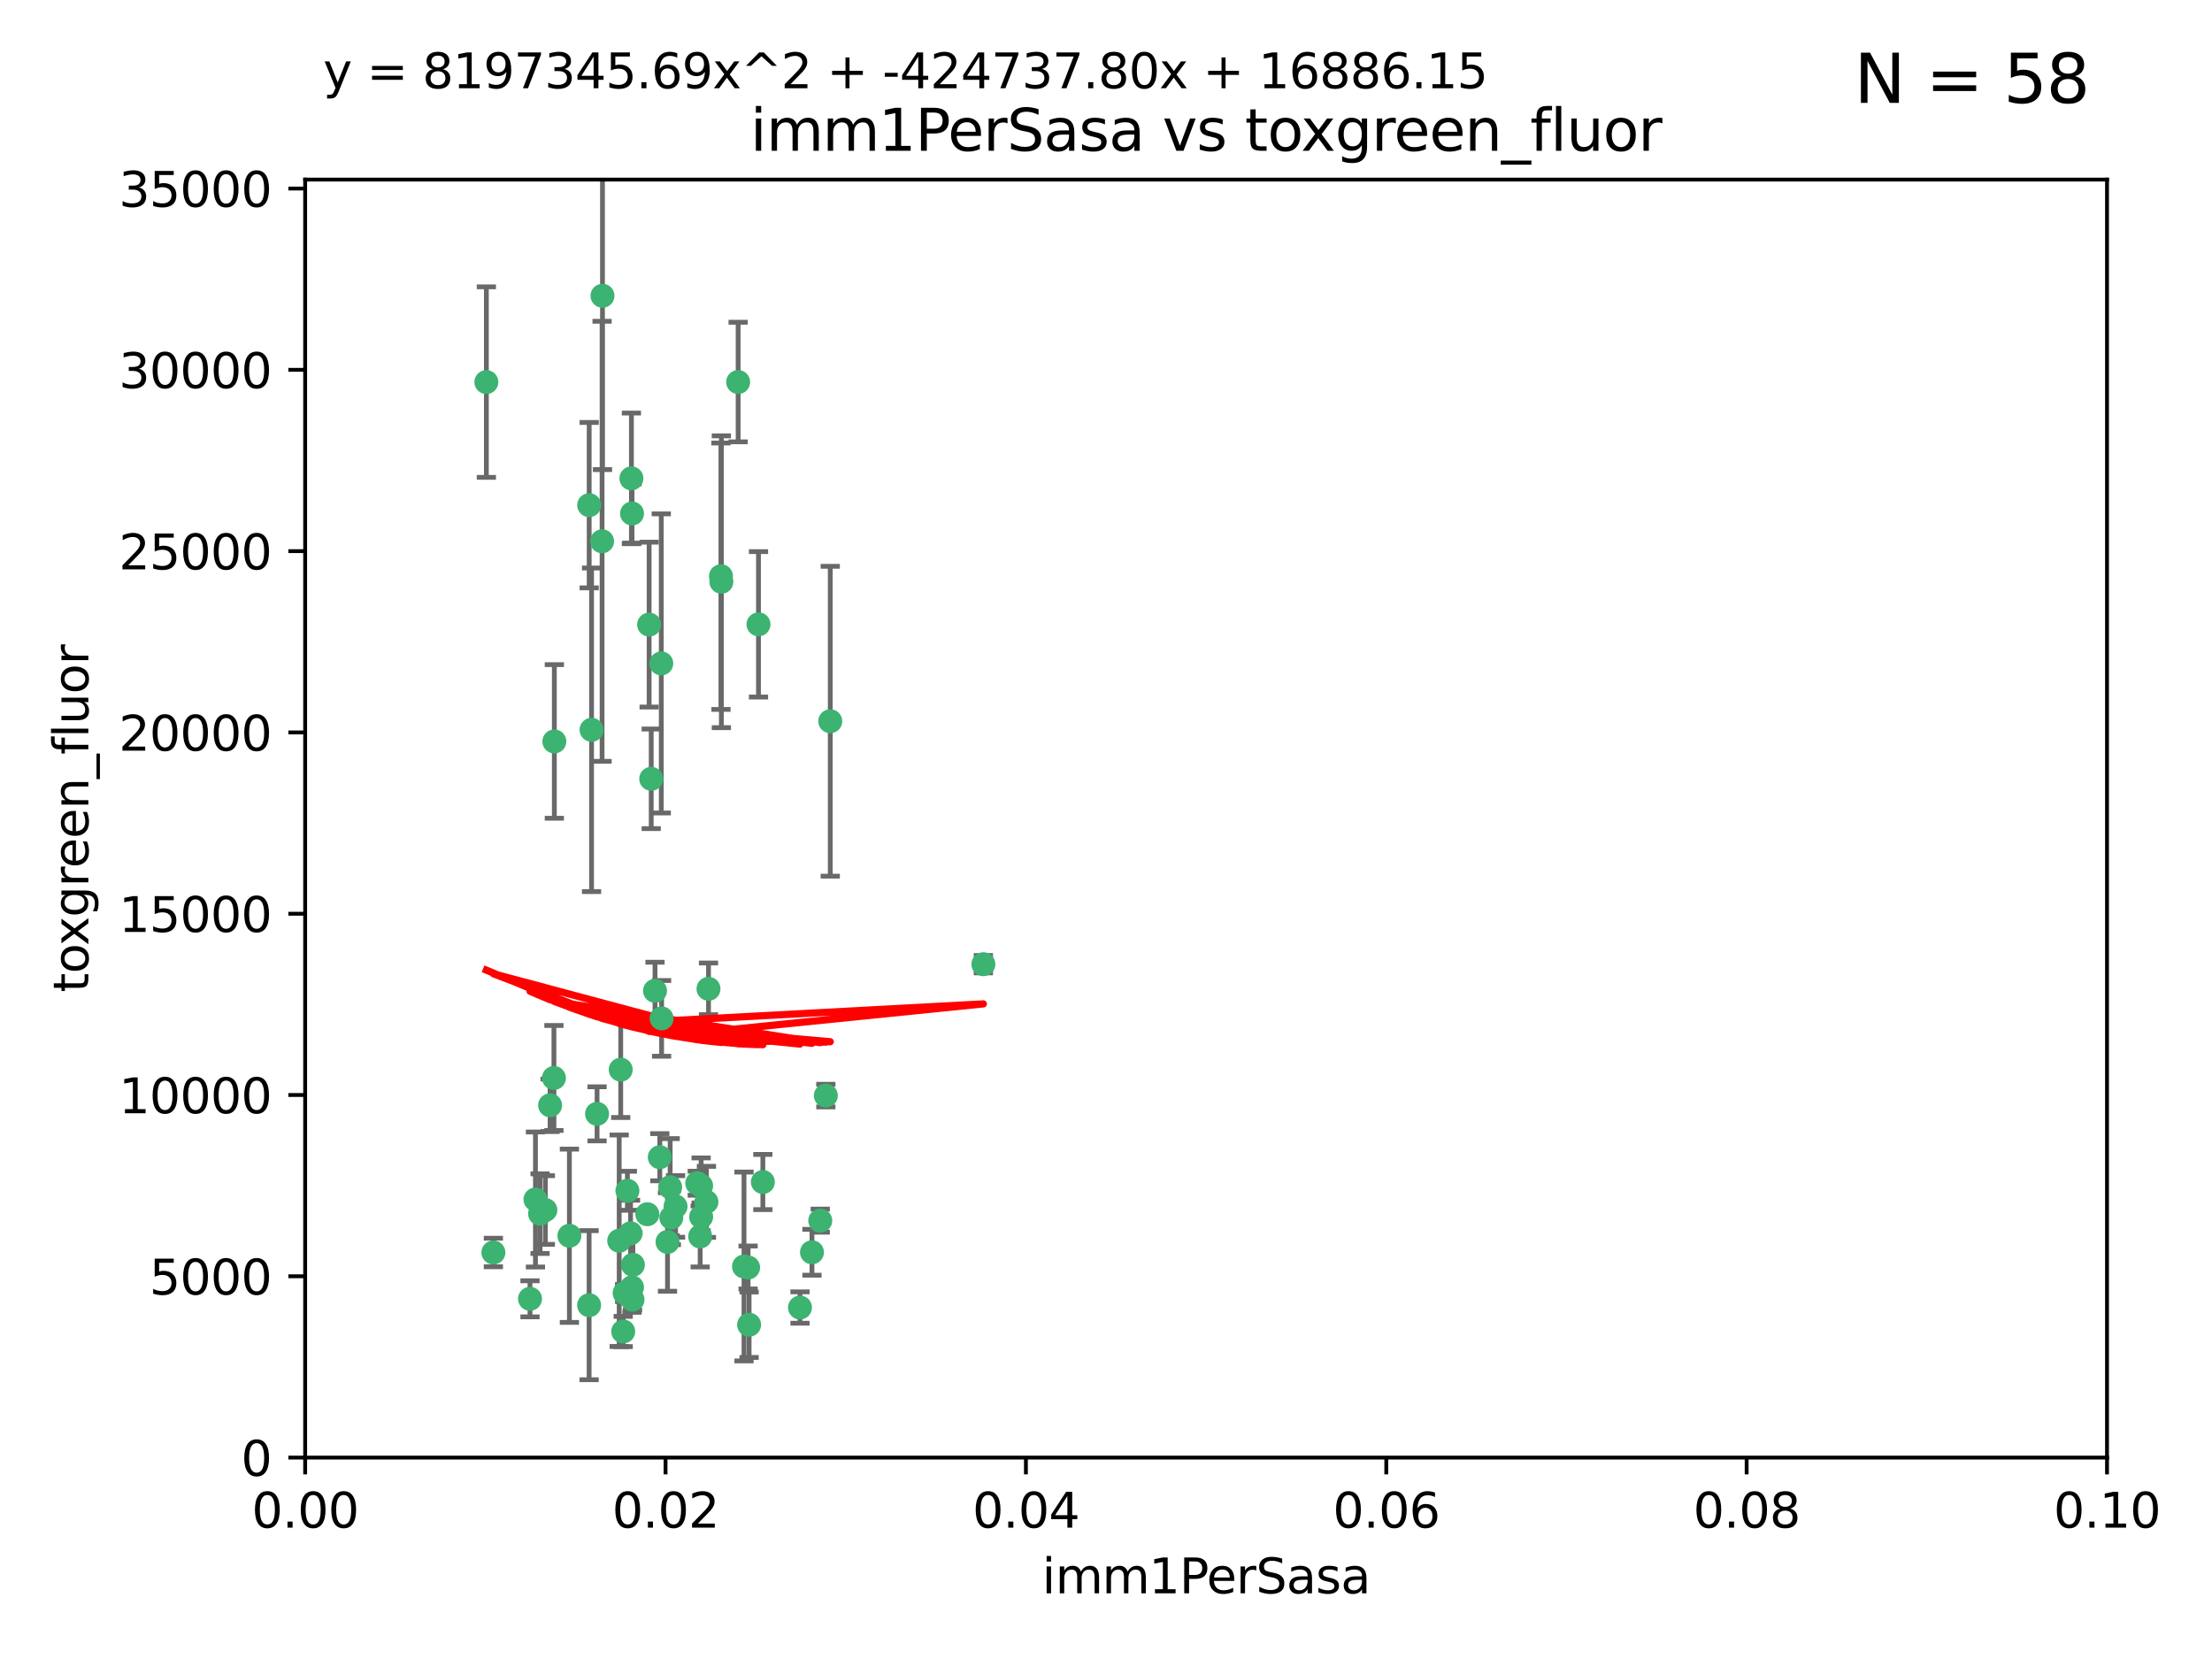 <?xml version="1.0" encoding="utf-8" standalone="no"?>
<!DOCTYPE svg PUBLIC "-//W3C//DTD SVG 1.1//EN"
  "http://www.w3.org/Graphics/SVG/1.1/DTD/svg11.dtd">
<svg xmlns:xlink="http://www.w3.org/1999/xlink" width="460.8pt" height="345.6pt" viewBox="0 0 460.8 345.6" xmlns="http://www.w3.org/2000/svg" version="1.1">
 <defs>
  <style type="text/css">*{stroke-linejoin: round; stroke-linecap: butt}</style>
 </defs>
 <g id="figure_1">
  <g id="patch_1">
   <path d="M 0 345.6 
L 460.8 345.6 
L 460.8 0 
L 0 0 
z
" style="fill: #ffffff"/>
  </g>
  <g id="axes_1">
   <g id="patch_2">
    <path d="M 63.571 303.64 
L 438.93 303.64 
L 438.93 37.411 
L 63.571 37.411 
z
" style="fill: #ffffff"/>
   </g>
   <g id="PathCollection_1">
    <defs>
     <path id="m417e863524" d="M 0 1.118 
C 0.297 1.118 0.581 1 0.791 0.791 
C 1 0.581 1.118 0.297 1.118 0 
C 1.118 -0.297 1 -0.581 0.791 -0.791 
C 0.581 -1 0.297 -1.118 0 -1.118 
C -0.297 -1.118 -0.581 -1 -0.791 -0.791 
C -1 -0.581 -1.118 -0.297 -1.118 0 
C -1.118 0.297 -1 0.581 -0.791 0.791 
C -0.581 1 -0.297 1.118 0 1.118 
z
" style="stroke: #3cb371"/>
    </defs>
    <g clip-path="url(#p2c4e461c92)">
     <use xlink:href="#m417e863524" x="101.319" y="79.593" style="fill: #3cb371; stroke: #3cb371"/>
     <use xlink:href="#m417e863524" x="125.509" y="61.614" style="fill: #3cb371; stroke: #3cb371"/>
     <use xlink:href="#m417e863524" x="169.147" y="260.87" style="fill: #3cb371; stroke: #3cb371"/>
     <use xlink:href="#m417e863524" x="125.424" y="112.761" style="fill: #3cb371; stroke: #3cb371"/>
     <use xlink:href="#m417e863524" x="135.226" y="130.114" style="fill: #3cb371; stroke: #3cb371"/>
     <use xlink:href="#m417e863524" x="137.755" y="138.203" style="fill: #3cb371; stroke: #3cb371"/>
     <use xlink:href="#m417e863524" x="131.665" y="106.972" style="fill: #3cb371; stroke: #3cb371"/>
     <use xlink:href="#m417e863524" x="131.536" y="99.654" style="fill: #3cb371; stroke: #3cb371"/>
     <use xlink:href="#m417e863524" x="102.779" y="260.914" style="fill: #3cb371; stroke: #3cb371"/>
     <use xlink:href="#m417e863524" x="158.007" y="130.059" style="fill: #3cb371; stroke: #3cb371"/>
     <use xlink:href="#m417e863524" x="153.769" y="79.585" style="fill: #3cb371; stroke: #3cb371"/>
     <use xlink:href="#m417e863524" x="136.451" y="206.41" style="fill: #3cb371; stroke: #3cb371"/>
     <use xlink:href="#m417e863524" x="150.191" y="120.034" style="fill: #3cb371; stroke: #3cb371"/>
     <use xlink:href="#m417e863524" x="146.058" y="247.024" style="fill: #3cb371; stroke: #3cb371"/>
     <use xlink:href="#m417e863524" x="147.594" y="205.988" style="fill: #3cb371; stroke: #3cb371"/>
     <use xlink:href="#m417e863524" x="150.274" y="121.191" style="fill: #3cb371; stroke: #3cb371"/>
     <use xlink:href="#m417e863524" x="130.121" y="269.359" style="fill: #3cb371; stroke: #3cb371"/>
     <use xlink:href="#m417e863524" x="112.506" y="252.825" style="fill: #3cb371; stroke: #3cb371"/>
     <use xlink:href="#m417e863524" x="134.851" y="252.947" style="fill: #3cb371; stroke: #3cb371"/>
     <use xlink:href="#m417e863524" x="137.448" y="241.067" style="fill: #3cb371; stroke: #3cb371"/>
     <use xlink:href="#m417e863524" x="155.845" y="264.042" style="fill: #3cb371; stroke: #3cb371"/>
     <use xlink:href="#m417e863524" x="114.597" y="230.255" style="fill: #3cb371; stroke: #3cb371"/>
     <use xlink:href="#m417e863524" x="110.41" y="270.567" style="fill: #3cb371; stroke: #3cb371"/>
     <use xlink:href="#m417e863524" x="113.608" y="252.069" style="fill: #3cb371; stroke: #3cb371"/>
     <use xlink:href="#m417e863524" x="111.545" y="249.877" style="fill: #3cb371; stroke: #3cb371"/>
     <use xlink:href="#m417e863524" x="131.656" y="268.169" style="fill: #3cb371; stroke: #3cb371"/>
     <use xlink:href="#m417e863524" x="131.847" y="263.481" style="fill: #3cb371; stroke: #3cb371"/>
     <use xlink:href="#m417e863524" x="129.825" y="277.375" style="fill: #3cb371; stroke: #3cb371"/>
     <use xlink:href="#m417e863524" x="140.729" y="251.323" style="fill: #3cb371; stroke: #3cb371"/>
     <use xlink:href="#m417e863524" x="131.762" y="270.746" style="fill: #3cb371; stroke: #3cb371"/>
     <use xlink:href="#m417e863524" x="166.652" y="272.382" style="fill: #3cb371; stroke: #3cb371"/>
     <use xlink:href="#m417e863524" x="129.308" y="222.83" style="fill: #3cb371; stroke: #3cb371"/>
     <use xlink:href="#m417e863524" x="154.991" y="263.833" style="fill: #3cb371; stroke: #3cb371"/>
     <use xlink:href="#m417e863524" x="147.163" y="250.369" style="fill: #3cb371; stroke: #3cb371"/>
     <use xlink:href="#m417e863524" x="172.958" y="150.246" style="fill: #3cb371; stroke: #3cb371"/>
     <use xlink:href="#m417e863524" x="128.99" y="258.47" style="fill: #3cb371; stroke: #3cb371"/>
     <use xlink:href="#m417e863524" x="204.855" y="200.861" style="fill: #3cb371; stroke: #3cb371"/>
     <use xlink:href="#m417e863524" x="139.848" y="253.655" style="fill: #3cb371; stroke: #3cb371"/>
     <use xlink:href="#m417e863524" x="146.06" y="253.482" style="fill: #3cb371; stroke: #3cb371"/>
     <use xlink:href="#m417e863524" x="123.231" y="152.035" style="fill: #3cb371; stroke: #3cb371"/>
     <use xlink:href="#m417e863524" x="156.053" y="275.967" style="fill: #3cb371; stroke: #3cb371"/>
     <use xlink:href="#m417e863524" x="137.823" y="212.147" style="fill: #3cb371; stroke: #3cb371"/>
     <use xlink:href="#m417e863524" x="145.859" y="257.576" style="fill: #3cb371; stroke: #3cb371"/>
     <use xlink:href="#m417e863524" x="130.7" y="248.058" style="fill: #3cb371; stroke: #3cb371"/>
     <use xlink:href="#m417e863524" x="122.722" y="271.896" style="fill: #3cb371; stroke: #3cb371"/>
     <use xlink:href="#m417e863524" x="131.356" y="256.929" style="fill: #3cb371; stroke: #3cb371"/>
     <use xlink:href="#m417e863524" x="115.394" y="224.561" style="fill: #3cb371; stroke: #3cb371"/>
     <use xlink:href="#m417e863524" x="170.874" y="254.285" style="fill: #3cb371; stroke: #3cb371"/>
     <use xlink:href="#m417e863524" x="118.616" y="257.429" style="fill: #3cb371; stroke: #3cb371"/>
     <use xlink:href="#m417e863524" x="124.379" y="232.035" style="fill: #3cb371; stroke: #3cb371"/>
     <use xlink:href="#m417e863524" x="115.48" y="154.457" style="fill: #3cb371; stroke: #3cb371"/>
     <use xlink:href="#m417e863524" x="122.738" y="105.234" style="fill: #3cb371; stroke: #3cb371"/>
     <use xlink:href="#m417e863524" x="139.056" y="258.72" style="fill: #3cb371; stroke: #3cb371"/>
     <use xlink:href="#m417e863524" x="158.917" y="246.235" style="fill: #3cb371; stroke: #3cb371"/>
     <use xlink:href="#m417e863524" x="139.605" y="247.319" style="fill: #3cb371; stroke: #3cb371"/>
     <use xlink:href="#m417e863524" x="145.249" y="246.485" style="fill: #3cb371; stroke: #3cb371"/>
     <use xlink:href="#m417e863524" x="172.037" y="228.234" style="fill: #3cb371; stroke: #3cb371"/>
     <use xlink:href="#m417e863524" x="135.66" y="162.243" style="fill: #3cb371; stroke: #3cb371"/>
    </g>
   </g>
   <g id="matplotlib.axis_1">
    <g id="xtick_1">
     <g id="line2d_1">
      <defs>
       <path id="m7534f3c644" d="M 0 0 
L 0 3.5 
" style="stroke: #000000; stroke-width: 0.8"/>
      </defs>
      <g>
       <use xlink:href="#m7534f3c644" x="63.571" y="303.64" style="stroke: #000000; stroke-width: 0.8"/>
      </g>
     </g>
     <g id="text_1">
      <!-- 0.00 -->
      <g transform="translate(52.438 318.238)scale(0.1 -0.1)">
       <defs>
        <path id="DejaVuSans-30" d="M 2034 4250 
Q 1547 4250 1301 3770 
Q 1056 3291 1056 2328 
Q 1056 1369 1301 889 
Q 1547 409 2034 409 
Q 2525 409 2770 889 
Q 3016 1369 3016 2328 
Q 3016 3291 2770 3770 
Q 2525 4250 2034 4250 
z
M 2034 4750 
Q 2819 4750 3233 4129 
Q 3647 3509 3647 2328 
Q 3647 1150 3233 529 
Q 2819 -91 2034 -91 
Q 1250 -91 836 529 
Q 422 1150 422 2328 
Q 422 3509 836 4129 
Q 1250 4750 2034 4750 
z
" transform="scale(0.016)"/>
        <path id="DejaVuSans-2e" d="M 684 794 
L 1344 794 
L 1344 0 
L 684 0 
L 684 794 
z
" transform="scale(0.016)"/>
       </defs>
       <use xlink:href="#DejaVuSans-30"/>
       <use xlink:href="#DejaVuSans-2e" x="63.623"/>
       <use xlink:href="#DejaVuSans-30" x="95.41"/>
       <use xlink:href="#DejaVuSans-30" x="159.033"/>
      </g>
     </g>
    </g>
    <g id="xtick_2">
     <g id="line2d_2">
      <g>
       <use xlink:href="#m7534f3c644" x="138.643" y="303.64" style="stroke: #000000; stroke-width: 0.8"/>
      </g>
     </g>
     <g id="text_2">
      <!-- 0.02 -->
      <g transform="translate(127.51 318.238)scale(0.1 -0.1)">
       <defs>
        <path id="DejaVuSans-32" d="M 1228 531 
L 3431 531 
L 3431 0 
L 469 0 
L 469 531 
Q 828 903 1448 1529 
Q 2069 2156 2228 2338 
Q 2531 2678 2651 2914 
Q 2772 3150 2772 3378 
Q 2772 3750 2511 3984 
Q 2250 4219 1831 4219 
Q 1534 4219 1204 4116 
Q 875 4013 500 3803 
L 500 4441 
Q 881 4594 1212 4672 
Q 1544 4750 1819 4750 
Q 2544 4750 2975 4387 
Q 3406 4025 3406 3419 
Q 3406 3131 3298 2873 
Q 3191 2616 2906 2266 
Q 2828 2175 2409 1742 
Q 1991 1309 1228 531 
z
" transform="scale(0.016)"/>
       </defs>
       <use xlink:href="#DejaVuSans-30"/>
       <use xlink:href="#DejaVuSans-2e" x="63.623"/>
       <use xlink:href="#DejaVuSans-30" x="95.41"/>
       <use xlink:href="#DejaVuSans-32" x="159.033"/>
      </g>
     </g>
    </g>
    <g id="xtick_3">
     <g id="line2d_3">
      <g>
       <use xlink:href="#m7534f3c644" x="213.715" y="303.64" style="stroke: #000000; stroke-width: 0.8"/>
      </g>
     </g>
     <g id="text_3">
      <!-- 0.04 -->
      <g transform="translate(202.582 318.238)scale(0.1 -0.1)">
       <defs>
        <path id="DejaVuSans-34" d="M 2419 4116 
L 825 1625 
L 2419 1625 
L 2419 4116 
z
M 2253 4666 
L 3047 4666 
L 3047 1625 
L 3713 1625 
L 3713 1100 
L 3047 1100 
L 3047 0 
L 2419 0 
L 2419 1100 
L 313 1100 
L 313 1709 
L 2253 4666 
z
" transform="scale(0.016)"/>
       </defs>
       <use xlink:href="#DejaVuSans-30"/>
       <use xlink:href="#DejaVuSans-2e" x="63.623"/>
       <use xlink:href="#DejaVuSans-30" x="95.41"/>
       <use xlink:href="#DejaVuSans-34" x="159.033"/>
      </g>
     </g>
    </g>
    <g id="xtick_4">
     <g id="line2d_4">
      <g>
       <use xlink:href="#m7534f3c644" x="288.786" y="303.64" style="stroke: #000000; stroke-width: 0.8"/>
      </g>
     </g>
     <g id="text_4">
      <!-- 0.06 -->
      <g transform="translate(277.654 318.238)scale(0.1 -0.1)">
       <defs>
        <path id="DejaVuSans-36" d="M 2113 2584 
Q 1688 2584 1439 2293 
Q 1191 2003 1191 1497 
Q 1191 994 1439 701 
Q 1688 409 2113 409 
Q 2538 409 2786 701 
Q 3034 994 3034 1497 
Q 3034 2003 2786 2293 
Q 2538 2584 2113 2584 
z
M 3366 4563 
L 3366 3988 
Q 3128 4100 2886 4159 
Q 2644 4219 2406 4219 
Q 1781 4219 1451 3797 
Q 1122 3375 1075 2522 
Q 1259 2794 1537 2939 
Q 1816 3084 2150 3084 
Q 2853 3084 3261 2657 
Q 3669 2231 3669 1497 
Q 3669 778 3244 343 
Q 2819 -91 2113 -91 
Q 1303 -91 875 529 
Q 447 1150 447 2328 
Q 447 3434 972 4092 
Q 1497 4750 2381 4750 
Q 2619 4750 2861 4703 
Q 3103 4656 3366 4563 
z
" transform="scale(0.016)"/>
       </defs>
       <use xlink:href="#DejaVuSans-30"/>
       <use xlink:href="#DejaVuSans-2e" x="63.623"/>
       <use xlink:href="#DejaVuSans-30" x="95.41"/>
       <use xlink:href="#DejaVuSans-36" x="159.033"/>
      </g>
     </g>
    </g>
    <g id="xtick_5">
     <g id="line2d_5">
      <g>
       <use xlink:href="#m7534f3c644" x="363.858" y="303.64" style="stroke: #000000; stroke-width: 0.8"/>
      </g>
     </g>
     <g id="text_5">
      <!-- 0.08 -->
      <g transform="translate(352.725 318.238)scale(0.1 -0.1)">
       <defs>
        <path id="DejaVuSans-38" d="M 2034 2216 
Q 1584 2216 1326 1975 
Q 1069 1734 1069 1313 
Q 1069 891 1326 650 
Q 1584 409 2034 409 
Q 2484 409 2743 651 
Q 3003 894 3003 1313 
Q 3003 1734 2745 1975 
Q 2488 2216 2034 2216 
z
M 1403 2484 
Q 997 2584 770 2862 
Q 544 3141 544 3541 
Q 544 4100 942 4425 
Q 1341 4750 2034 4750 
Q 2731 4750 3128 4425 
Q 3525 4100 3525 3541 
Q 3525 3141 3298 2862 
Q 3072 2584 2669 2484 
Q 3125 2378 3379 2068 
Q 3634 1759 3634 1313 
Q 3634 634 3220 271 
Q 2806 -91 2034 -91 
Q 1263 -91 848 271 
Q 434 634 434 1313 
Q 434 1759 690 2068 
Q 947 2378 1403 2484 
z
M 1172 3481 
Q 1172 3119 1398 2916 
Q 1625 2713 2034 2713 
Q 2441 2713 2670 2916 
Q 2900 3119 2900 3481 
Q 2900 3844 2670 4047 
Q 2441 4250 2034 4250 
Q 1625 4250 1398 4047 
Q 1172 3844 1172 3481 
z
" transform="scale(0.016)"/>
       </defs>
       <use xlink:href="#DejaVuSans-30"/>
       <use xlink:href="#DejaVuSans-2e" x="63.623"/>
       <use xlink:href="#DejaVuSans-30" x="95.41"/>
       <use xlink:href="#DejaVuSans-38" x="159.033"/>
      </g>
     </g>
    </g>
    <g id="xtick_6">
     <g id="line2d_6">
      <g>
       <use xlink:href="#m7534f3c644" x="438.93" y="303.64" style="stroke: #000000; stroke-width: 0.8"/>
      </g>
     </g>
     <g id="text_6">
      <!-- 0.10 -->
      <g transform="translate(427.797 318.238)scale(0.1 -0.1)">
       <defs>
        <path id="DejaVuSans-31" d="M 794 531 
L 1825 531 
L 1825 4091 
L 703 3866 
L 703 4441 
L 1819 4666 
L 2450 4666 
L 2450 531 
L 3481 531 
L 3481 0 
L 794 0 
L 794 531 
z
" transform="scale(0.016)"/>
       </defs>
       <use xlink:href="#DejaVuSans-30"/>
       <use xlink:href="#DejaVuSans-2e" x="63.623"/>
       <use xlink:href="#DejaVuSans-31" x="95.41"/>
       <use xlink:href="#DejaVuSans-30" x="159.033"/>
      </g>
     </g>
    </g>
    <g id="text_7">
     <!-- imm1PerSasa -->
     <g transform="translate(217.067 331.917)scale(0.1 -0.1)">
      <defs>
       <path id="DejaVuSans-69" d="M 603 3500 
L 1178 3500 
L 1178 0 
L 603 0 
L 603 3500 
z
M 603 4863 
L 1178 4863 
L 1178 4134 
L 603 4134 
L 603 4863 
z
" transform="scale(0.016)"/>
       <path id="DejaVuSans-6d" d="M 3328 2828 
Q 3544 3216 3844 3400 
Q 4144 3584 4550 3584 
Q 5097 3584 5394 3201 
Q 5691 2819 5691 2113 
L 5691 0 
L 5113 0 
L 5113 2094 
Q 5113 2597 4934 2840 
Q 4756 3084 4391 3084 
Q 3944 3084 3684 2787 
Q 3425 2491 3425 1978 
L 3425 0 
L 2847 0 
L 2847 2094 
Q 2847 2600 2669 2842 
Q 2491 3084 2119 3084 
Q 1678 3084 1418 2786 
Q 1159 2488 1159 1978 
L 1159 0 
L 581 0 
L 581 3500 
L 1159 3500 
L 1159 2956 
Q 1356 3278 1631 3431 
Q 1906 3584 2284 3584 
Q 2666 3584 2933 3390 
Q 3200 3197 3328 2828 
z
" transform="scale(0.016)"/>
       <path id="DejaVuSans-50" d="M 1259 4147 
L 1259 2394 
L 2053 2394 
Q 2494 2394 2734 2622 
Q 2975 2850 2975 3272 
Q 2975 3691 2734 3919 
Q 2494 4147 2053 4147 
L 1259 4147 
z
M 628 4666 
L 2053 4666 
Q 2838 4666 3239 4311 
Q 3641 3956 3641 3272 
Q 3641 2581 3239 2228 
Q 2838 1875 2053 1875 
L 1259 1875 
L 1259 0 
L 628 0 
L 628 4666 
z
" transform="scale(0.016)"/>
       <path id="DejaVuSans-65" d="M 3597 1894 
L 3597 1613 
L 953 1613 
Q 991 1019 1311 708 
Q 1631 397 2203 397 
Q 2534 397 2845 478 
Q 3156 559 3463 722 
L 3463 178 
Q 3153 47 2828 -22 
Q 2503 -91 2169 -91 
Q 1331 -91 842 396 
Q 353 884 353 1716 
Q 353 2575 817 3079 
Q 1281 3584 2069 3584 
Q 2775 3584 3186 3129 
Q 3597 2675 3597 1894 
z
M 3022 2063 
Q 3016 2534 2758 2815 
Q 2500 3097 2075 3097 
Q 1594 3097 1305 2825 
Q 1016 2553 972 2059 
L 3022 2063 
z
" transform="scale(0.016)"/>
       <path id="DejaVuSans-72" d="M 2631 2963 
Q 2534 3019 2420 3045 
Q 2306 3072 2169 3072 
Q 1681 3072 1420 2755 
Q 1159 2438 1159 1844 
L 1159 0 
L 581 0 
L 581 3500 
L 1159 3500 
L 1159 2956 
Q 1341 3275 1631 3429 
Q 1922 3584 2338 3584 
Q 2397 3584 2469 3576 
Q 2541 3569 2628 3553 
L 2631 2963 
z
" transform="scale(0.016)"/>
       <path id="DejaVuSans-53" d="M 3425 4513 
L 3425 3897 
Q 3066 4069 2747 4153 
Q 2428 4238 2131 4238 
Q 1616 4238 1336 4038 
Q 1056 3838 1056 3469 
Q 1056 3159 1242 3001 
Q 1428 2844 1947 2747 
L 2328 2669 
Q 3034 2534 3370 2195 
Q 3706 1856 3706 1288 
Q 3706 609 3251 259 
Q 2797 -91 1919 -91 
Q 1588 -91 1214 -16 
Q 841 59 441 206 
L 441 856 
Q 825 641 1194 531 
Q 1563 422 1919 422 
Q 2459 422 2753 634 
Q 3047 847 3047 1241 
Q 3047 1584 2836 1778 
Q 2625 1972 2144 2069 
L 1759 2144 
Q 1053 2284 737 2584 
Q 422 2884 422 3419 
Q 422 4038 858 4394 
Q 1294 4750 2059 4750 
Q 2388 4750 2728 4690 
Q 3069 4631 3425 4513 
z
" transform="scale(0.016)"/>
       <path id="DejaVuSans-61" d="M 2194 1759 
Q 1497 1759 1228 1600 
Q 959 1441 959 1056 
Q 959 750 1161 570 
Q 1363 391 1709 391 
Q 2188 391 2477 730 
Q 2766 1069 2766 1631 
L 2766 1759 
L 2194 1759 
z
M 3341 1997 
L 3341 0 
L 2766 0 
L 2766 531 
Q 2569 213 2275 61 
Q 1981 -91 1556 -91 
Q 1019 -91 701 211 
Q 384 513 384 1019 
Q 384 1609 779 1909 
Q 1175 2209 1959 2209 
L 2766 2209 
L 2766 2266 
Q 2766 2663 2505 2880 
Q 2244 3097 1772 3097 
Q 1472 3097 1187 3025 
Q 903 2953 641 2809 
L 641 3341 
Q 956 3463 1253 3523 
Q 1550 3584 1831 3584 
Q 2591 3584 2966 3190 
Q 3341 2797 3341 1997 
z
" transform="scale(0.016)"/>
       <path id="DejaVuSans-73" d="M 2834 3397 
L 2834 2853 
Q 2591 2978 2328 3040 
Q 2066 3103 1784 3103 
Q 1356 3103 1142 2972 
Q 928 2841 928 2578 
Q 928 2378 1081 2264 
Q 1234 2150 1697 2047 
L 1894 2003 
Q 2506 1872 2764 1633 
Q 3022 1394 3022 966 
Q 3022 478 2636 193 
Q 2250 -91 1575 -91 
Q 1294 -91 989 -36 
Q 684 19 347 128 
L 347 722 
Q 666 556 975 473 
Q 1284 391 1588 391 
Q 1994 391 2212 530 
Q 2431 669 2431 922 
Q 2431 1156 2273 1281 
Q 2116 1406 1581 1522 
L 1381 1569 
Q 847 1681 609 1914 
Q 372 2147 372 2553 
Q 372 3047 722 3315 
Q 1072 3584 1716 3584 
Q 2034 3584 2315 3537 
Q 2597 3491 2834 3397 
z
" transform="scale(0.016)"/>
      </defs>
      <use xlink:href="#DejaVuSans-69"/>
      <use xlink:href="#DejaVuSans-6d" x="27.783"/>
      <use xlink:href="#DejaVuSans-6d" x="125.195"/>
      <use xlink:href="#DejaVuSans-31" x="222.607"/>
      <use xlink:href="#DejaVuSans-50" x="286.23"/>
      <use xlink:href="#DejaVuSans-65" x="342.908"/>
      <use xlink:href="#DejaVuSans-72" x="404.432"/>
      <use xlink:href="#DejaVuSans-53" x="445.545"/>
      <use xlink:href="#DejaVuSans-61" x="509.021"/>
      <use xlink:href="#DejaVuSans-73" x="570.301"/>
      <use xlink:href="#DejaVuSans-61" x="622.4"/>
     </g>
    </g>
   </g>
   <g id="matplotlib.axis_2">
    <g id="ytick_1">
     <g id="line2d_7">
      <defs>
       <path id="m7661eed651" d="M 0 0 
L -3.5 0 
" style="stroke: #000000; stroke-width: 0.8"/>
      </defs>
      <g>
       <use xlink:href="#m7661eed651" x="63.571" y="303.64" style="stroke: #000000; stroke-width: 0.8"/>
      </g>
     </g>
     <g id="text_8">
      <!-- 0 -->
      <g transform="translate(50.209 307.439)scale(0.1 -0.1)">
       <use xlink:href="#DejaVuSans-30"/>
      </g>
     </g>
    </g>
    <g id="ytick_2">
     <g id="line2d_8">
      <g>
       <use xlink:href="#m7661eed651" x="63.571" y="265.874" style="stroke: #000000; stroke-width: 0.8"/>
      </g>
     </g>
     <g id="text_9">
      <!-- 5000 -->
      <g transform="translate(31.121 269.673)scale(0.1 -0.1)">
       <defs>
        <path id="DejaVuSans-35" d="M 691 4666 
L 3169 4666 
L 3169 4134 
L 1269 4134 
L 1269 2991 
Q 1406 3038 1543 3061 
Q 1681 3084 1819 3084 
Q 2600 3084 3056 2656 
Q 3513 2228 3513 1497 
Q 3513 744 3044 326 
Q 2575 -91 1722 -91 
Q 1428 -91 1123 -41 
Q 819 9 494 109 
L 494 744 
Q 775 591 1075 516 
Q 1375 441 1709 441 
Q 2250 441 2565 725 
Q 2881 1009 2881 1497 
Q 2881 1984 2565 2268 
Q 2250 2553 1709 2553 
Q 1456 2553 1204 2497 
Q 953 2441 691 2322 
L 691 4666 
z
" transform="scale(0.016)"/>
       </defs>
       <use xlink:href="#DejaVuSans-35"/>
       <use xlink:href="#DejaVuSans-30" x="63.623"/>
       <use xlink:href="#DejaVuSans-30" x="127.246"/>
       <use xlink:href="#DejaVuSans-30" x="190.869"/>
      </g>
     </g>
    </g>
    <g id="ytick_3">
     <g id="line2d_9">
      <g>
       <use xlink:href="#m7661eed651" x="63.571" y="228.108" style="stroke: #000000; stroke-width: 0.8"/>
      </g>
     </g>
     <g id="text_10">
      <!-- 10000 -->
      <g transform="translate(24.759 231.907)scale(0.1 -0.1)">
       <use xlink:href="#DejaVuSans-31"/>
       <use xlink:href="#DejaVuSans-30" x="63.623"/>
       <use xlink:href="#DejaVuSans-30" x="127.246"/>
       <use xlink:href="#DejaVuSans-30" x="190.869"/>
       <use xlink:href="#DejaVuSans-30" x="254.492"/>
      </g>
     </g>
    </g>
    <g id="ytick_4">
     <g id="line2d_10">
      <g>
       <use xlink:href="#m7661eed651" x="63.571" y="190.342" style="stroke: #000000; stroke-width: 0.8"/>
      </g>
     </g>
     <g id="text_11">
      <!-- 15000 -->
      <g transform="translate(24.759 194.141)scale(0.1 -0.1)">
       <use xlink:href="#DejaVuSans-31"/>
       <use xlink:href="#DejaVuSans-35" x="63.623"/>
       <use xlink:href="#DejaVuSans-30" x="127.246"/>
       <use xlink:href="#DejaVuSans-30" x="190.869"/>
       <use xlink:href="#DejaVuSans-30" x="254.492"/>
      </g>
     </g>
    </g>
    <g id="ytick_5">
     <g id="line2d_11">
      <g>
       <use xlink:href="#m7661eed651" x="63.571" y="152.576" style="stroke: #000000; stroke-width: 0.8"/>
      </g>
     </g>
     <g id="text_12">
      <!-- 20000 -->
      <g transform="translate(24.759 156.375)scale(0.1 -0.1)">
       <use xlink:href="#DejaVuSans-32"/>
       <use xlink:href="#DejaVuSans-30" x="63.623"/>
       <use xlink:href="#DejaVuSans-30" x="127.246"/>
       <use xlink:href="#DejaVuSans-30" x="190.869"/>
       <use xlink:href="#DejaVuSans-30" x="254.492"/>
      </g>
     </g>
    </g>
    <g id="ytick_6">
     <g id="line2d_12">
      <g>
       <use xlink:href="#m7661eed651" x="63.571" y="114.81" style="stroke: #000000; stroke-width: 0.8"/>
      </g>
     </g>
     <g id="text_13">
      <!-- 25000 -->
      <g transform="translate(24.759 118.609)scale(0.1 -0.1)">
       <use xlink:href="#DejaVuSans-32"/>
       <use xlink:href="#DejaVuSans-35" x="63.623"/>
       <use xlink:href="#DejaVuSans-30" x="127.246"/>
       <use xlink:href="#DejaVuSans-30" x="190.869"/>
       <use xlink:href="#DejaVuSans-30" x="254.492"/>
      </g>
     </g>
    </g>
    <g id="ytick_7">
     <g id="line2d_13">
      <g>
       <use xlink:href="#m7661eed651" x="63.571" y="77.044" style="stroke: #000000; stroke-width: 0.8"/>
      </g>
     </g>
     <g id="text_14">
      <!-- 30000 -->
      <g transform="translate(24.759 80.844)scale(0.1 -0.1)">
       <defs>
        <path id="DejaVuSans-33" d="M 2597 2516 
Q 3050 2419 3304 2112 
Q 3559 1806 3559 1356 
Q 3559 666 3084 287 
Q 2609 -91 1734 -91 
Q 1441 -91 1130 -33 
Q 819 25 488 141 
L 488 750 
Q 750 597 1062 519 
Q 1375 441 1716 441 
Q 2309 441 2620 675 
Q 2931 909 2931 1356 
Q 2931 1769 2642 2001 
Q 2353 2234 1838 2234 
L 1294 2234 
L 1294 2753 
L 1863 2753 
Q 2328 2753 2575 2939 
Q 2822 3125 2822 3475 
Q 2822 3834 2567 4026 
Q 2313 4219 1838 4219 
Q 1578 4219 1281 4162 
Q 984 4106 628 3988 
L 628 4550 
Q 988 4650 1302 4700 
Q 1616 4750 1894 4750 
Q 2613 4750 3031 4423 
Q 3450 4097 3450 3541 
Q 3450 3153 3228 2886 
Q 3006 2619 2597 2516 
z
" transform="scale(0.016)"/>
       </defs>
       <use xlink:href="#DejaVuSans-33"/>
       <use xlink:href="#DejaVuSans-30" x="63.623"/>
       <use xlink:href="#DejaVuSans-30" x="127.246"/>
       <use xlink:href="#DejaVuSans-30" x="190.869"/>
       <use xlink:href="#DejaVuSans-30" x="254.492"/>
      </g>
     </g>
    </g>
    <g id="ytick_8">
     <g id="line2d_14">
      <g>
       <use xlink:href="#m7661eed651" x="63.571" y="39.278" style="stroke: #000000; stroke-width: 0.8"/>
      </g>
     </g>
     <g id="text_15">
      <!-- 35000 -->
      <g transform="translate(24.759 43.078)scale(0.1 -0.1)">
       <use xlink:href="#DejaVuSans-33"/>
       <use xlink:href="#DejaVuSans-35" x="63.623"/>
       <use xlink:href="#DejaVuSans-30" x="127.246"/>
       <use xlink:href="#DejaVuSans-30" x="190.869"/>
       <use xlink:href="#DejaVuSans-30" x="254.492"/>
      </g>
     </g>
    </g>
    <g id="text_16">
     <!-- toxgreen_fluor -->
     <g transform="translate(18.401 206.72)rotate(-90)scale(0.1 -0.1)">
      <defs>
       <path id="DejaVuSans-74" d="M 1172 4494 
L 1172 3500 
L 2356 3500 
L 2356 3053 
L 1172 3053 
L 1172 1153 
Q 1172 725 1289 603 
Q 1406 481 1766 481 
L 2356 481 
L 2356 0 
L 1766 0 
Q 1100 0 847 248 
Q 594 497 594 1153 
L 594 3053 
L 172 3053 
L 172 3500 
L 594 3500 
L 594 4494 
L 1172 4494 
z
" transform="scale(0.016)"/>
       <path id="DejaVuSans-6f" d="M 1959 3097 
Q 1497 3097 1228 2736 
Q 959 2375 959 1747 
Q 959 1119 1226 758 
Q 1494 397 1959 397 
Q 2419 397 2687 759 
Q 2956 1122 2956 1747 
Q 2956 2369 2687 2733 
Q 2419 3097 1959 3097 
z
M 1959 3584 
Q 2709 3584 3137 3096 
Q 3566 2609 3566 1747 
Q 3566 888 3137 398 
Q 2709 -91 1959 -91 
Q 1206 -91 779 398 
Q 353 888 353 1747 
Q 353 2609 779 3096 
Q 1206 3584 1959 3584 
z
" transform="scale(0.016)"/>
       <path id="DejaVuSans-78" d="M 3513 3500 
L 2247 1797 
L 3578 0 
L 2900 0 
L 1881 1375 
L 863 0 
L 184 0 
L 1544 1831 
L 300 3500 
L 978 3500 
L 1906 2253 
L 2834 3500 
L 3513 3500 
z
" transform="scale(0.016)"/>
       <path id="DejaVuSans-67" d="M 2906 1791 
Q 2906 2416 2648 2759 
Q 2391 3103 1925 3103 
Q 1463 3103 1205 2759 
Q 947 2416 947 1791 
Q 947 1169 1205 825 
Q 1463 481 1925 481 
Q 2391 481 2648 825 
Q 2906 1169 2906 1791 
z
M 3481 434 
Q 3481 -459 3084 -895 
Q 2688 -1331 1869 -1331 
Q 1566 -1331 1297 -1286 
Q 1028 -1241 775 -1147 
L 775 -588 
Q 1028 -725 1275 -790 
Q 1522 -856 1778 -856 
Q 2344 -856 2625 -561 
Q 2906 -266 2906 331 
L 2906 616 
Q 2728 306 2450 153 
Q 2172 0 1784 0 
Q 1141 0 747 490 
Q 353 981 353 1791 
Q 353 2603 747 3093 
Q 1141 3584 1784 3584 
Q 2172 3584 2450 3431 
Q 2728 3278 2906 2969 
L 2906 3500 
L 3481 3500 
L 3481 434 
z
" transform="scale(0.016)"/>
       <path id="DejaVuSans-6e" d="M 3513 2113 
L 3513 0 
L 2938 0 
L 2938 2094 
Q 2938 2591 2744 2837 
Q 2550 3084 2163 3084 
Q 1697 3084 1428 2787 
Q 1159 2491 1159 1978 
L 1159 0 
L 581 0 
L 581 3500 
L 1159 3500 
L 1159 2956 
Q 1366 3272 1645 3428 
Q 1925 3584 2291 3584 
Q 2894 3584 3203 3211 
Q 3513 2838 3513 2113 
z
" transform="scale(0.016)"/>
       <path id="DejaVuSans-5f" d="M 3263 -1063 
L 3263 -1509 
L -63 -1509 
L -63 -1063 
L 3263 -1063 
z
" transform="scale(0.016)"/>
       <path id="DejaVuSans-66" d="M 2375 4863 
L 2375 4384 
L 1825 4384 
Q 1516 4384 1395 4259 
Q 1275 4134 1275 3809 
L 1275 3500 
L 2222 3500 
L 2222 3053 
L 1275 3053 
L 1275 0 
L 697 0 
L 697 3053 
L 147 3053 
L 147 3500 
L 697 3500 
L 697 3744 
Q 697 4328 969 4595 
Q 1241 4863 1831 4863 
L 2375 4863 
z
" transform="scale(0.016)"/>
       <path id="DejaVuSans-6c" d="M 603 4863 
L 1178 4863 
L 1178 0 
L 603 0 
L 603 4863 
z
" transform="scale(0.016)"/>
       <path id="DejaVuSans-75" d="M 544 1381 
L 544 3500 
L 1119 3500 
L 1119 1403 
Q 1119 906 1312 657 
Q 1506 409 1894 409 
Q 2359 409 2629 706 
Q 2900 1003 2900 1516 
L 2900 3500 
L 3475 3500 
L 3475 0 
L 2900 0 
L 2900 538 
Q 2691 219 2414 64 
Q 2138 -91 1772 -91 
Q 1169 -91 856 284 
Q 544 659 544 1381 
z
M 1991 3584 
L 1991 3584 
z
" transform="scale(0.016)"/>
      </defs>
      <use xlink:href="#DejaVuSans-74"/>
      <use xlink:href="#DejaVuSans-6f" x="39.209"/>
      <use xlink:href="#DejaVuSans-78" x="97.266"/>
      <use xlink:href="#DejaVuSans-67" x="156.445"/>
      <use xlink:href="#DejaVuSans-72" x="219.922"/>
      <use xlink:href="#DejaVuSans-65" x="258.785"/>
      <use xlink:href="#DejaVuSans-65" x="320.309"/>
      <use xlink:href="#DejaVuSans-6e" x="381.832"/>
      <use xlink:href="#DejaVuSans-5f" x="445.211"/>
      <use xlink:href="#DejaVuSans-66" x="495.211"/>
      <use xlink:href="#DejaVuSans-6c" x="530.416"/>
      <use xlink:href="#DejaVuSans-75" x="558.199"/>
      <use xlink:href="#DejaVuSans-6f" x="621.578"/>
      <use xlink:href="#DejaVuSans-72" x="682.76"/>
     </g>
    </g>
   </g>
   <g id="LineCollection_1">
    <path d="M 101.319 99.437 
L 101.319 59.75 
" clip-path="url(#p2c4e461c92)" style="fill: none; stroke: #696969"/>
    <path d="M 125.509 97.825 
L 125.509 25.402 
" clip-path="url(#p2c4e461c92)" style="fill: none; stroke: #696969"/>
    <path d="M 169.147 265.648 
L 169.147 256.093 
" clip-path="url(#p2c4e461c92)" style="fill: none; stroke: #696969"/>
    <path d="M 125.424 158.597 
L 125.424 66.926 
" clip-path="url(#p2c4e461c92)" style="fill: none; stroke: #696969"/>
    <path d="M 135.226 147.286 
L 135.226 112.943 
" clip-path="url(#p2c4e461c92)" style="fill: none; stroke: #696969"/>
    <path d="M 137.755 169.362 
L 137.755 107.043 
" clip-path="url(#p2c4e461c92)" style="fill: none; stroke: #696969"/>
    <path d="M 131.665 113.147 
L 131.665 100.797 
" clip-path="url(#p2c4e461c92)" style="fill: none; stroke: #696969"/>
    <path d="M 131.536 113.257 
L 131.536 86.051 
" clip-path="url(#p2c4e461c92)" style="fill: none; stroke: #696969"/>
    <path d="M 102.779 263.886 
L 102.779 257.941 
" clip-path="url(#p2c4e461c92)" style="fill: none; stroke: #696969"/>
    <path d="M 158.007 145.209 
L 158.007 114.909 
" clip-path="url(#p2c4e461c92)" style="fill: none; stroke: #696969"/>
    <path d="M 153.769 92.04 
L 153.769 67.13 
" clip-path="url(#p2c4e461c92)" style="fill: none; stroke: #696969"/>
    <path d="M 136.451 212.375 
L 136.451 200.445 
" clip-path="url(#p2c4e461c92)" style="fill: none; stroke: #696969"/>
    <path d="M 150.191 147.781 
L 150.191 92.287 
" clip-path="url(#p2c4e461c92)" style="fill: none; stroke: #696969"/>
    <path d="M 146.058 252.829 
L 146.058 241.22 
" clip-path="url(#p2c4e461c92)" style="fill: none; stroke: #696969"/>
    <path d="M 147.594 211.368 
L 147.594 200.608 
" clip-path="url(#p2c4e461c92)" style="fill: none; stroke: #696969"/>
    <path d="M 150.274 151.584 
L 150.274 90.798 
" clip-path="url(#p2c4e461c92)" style="fill: none; stroke: #696969"/>
    <path d="M 130.121 271.136 
L 130.121 267.583 
" clip-path="url(#p2c4e461c92)" style="fill: none; stroke: #696969"/>
    <path d="M 112.506 261.12 
L 112.506 244.53 
" clip-path="url(#p2c4e461c92)" style="fill: none; stroke: #696969"/>
    <path d="M 134.851 253.886 
L 134.851 252.007 
" clip-path="url(#p2c4e461c92)" style="fill: none; stroke: #696969"/>
    <path d="M 137.448 245.981 
L 137.448 236.153 
" clip-path="url(#p2c4e461c92)" style="fill: none; stroke: #696969"/>
    <path d="M 155.845 268.515 
L 155.845 259.569 
" clip-path="url(#p2c4e461c92)" style="fill: none; stroke: #696969"/>
    <path d="M 114.597 235.721 
L 114.597 224.789 
" clip-path="url(#p2c4e461c92)" style="fill: none; stroke: #696969"/>
    <path d="M 110.41 274.323 
L 110.41 266.811 
" clip-path="url(#p2c4e461c92)" style="fill: none; stroke: #696969"/>
    <path d="M 113.608 259.223 
L 113.608 244.915 
" clip-path="url(#p2c4e461c92)" style="fill: none; stroke: #696969"/>
    <path d="M 111.545 263.939 
L 111.545 235.814 
" clip-path="url(#p2c4e461c92)" style="fill: none; stroke: #696969"/>
    <path d="M 131.656 273.375 
L 131.656 262.964 
" clip-path="url(#p2c4e461c92)" style="fill: none; stroke: #696969"/>
    <path d="M 131.847 270.16 
L 131.847 256.802 
" clip-path="url(#p2c4e461c92)" style="fill: none; stroke: #696969"/>
    <path d="M 129.825 280.522 
L 129.825 274.227 
" clip-path="url(#p2c4e461c92)" style="fill: none; stroke: #696969"/>
    <path d="M 140.729 257.736 
L 140.729 244.91 
" clip-path="url(#p2c4e461c92)" style="fill: none; stroke: #696969"/>
    <path d="M 131.762 272.926 
L 131.762 268.567 
" clip-path="url(#p2c4e461c92)" style="fill: none; stroke: #696969"/>
    <path d="M 166.652 275.653 
L 166.652 269.11 
" clip-path="url(#p2c4e461c92)" style="fill: none; stroke: #696969"/>
    <path d="M 129.308 232.795 
L 129.308 212.864 
" clip-path="url(#p2c4e461c92)" style="fill: none; stroke: #696969"/>
    <path d="M 154.991 283.505 
L 154.991 244.161 
" clip-path="url(#p2c4e461c92)" style="fill: none; stroke: #696969"/>
    <path d="M 147.163 257.768 
L 147.163 242.97 
" clip-path="url(#p2c4e461c92)" style="fill: none; stroke: #696969"/>
    <path d="M 172.958 182.519 
L 172.958 117.972 
" clip-path="url(#p2c4e461c92)" style="fill: none; stroke: #696969"/>
    <path d="M 128.99 280.499 
L 128.99 236.441 
" clip-path="url(#p2c4e461c92)" style="fill: none; stroke: #696969"/>
    <path d="M 204.855 202.673 
L 204.855 199.049 
" clip-path="url(#p2c4e461c92)" style="fill: none; stroke: #696969"/>
    <path d="M 139.848 259.28 
L 139.848 248.029 
" clip-path="url(#p2c4e461c92)" style="fill: none; stroke: #696969"/>
    <path d="M 146.06 256.385 
L 146.06 250.58 
" clip-path="url(#p2c4e461c92)" style="fill: none; stroke: #696969"/>
    <path d="M 123.231 185.743 
L 123.231 118.327 
" clip-path="url(#p2c4e461c92)" style="fill: none; stroke: #696969"/>
    <path d="M 156.053 282.783 
L 156.053 269.152 
" clip-path="url(#p2c4e461c92)" style="fill: none; stroke: #696969"/>
    <path d="M 137.823 220.035 
L 137.823 204.259 
" clip-path="url(#p2c4e461c92)" style="fill: none; stroke: #696969"/>
    <path d="M 145.859 263.925 
L 145.859 251.227 
" clip-path="url(#p2c4e461c92)" style="fill: none; stroke: #696969"/>
    <path d="M 130.7 252.121 
L 130.7 243.994 
" clip-path="url(#p2c4e461c92)" style="fill: none; stroke: #696969"/>
    <path d="M 122.722 287.425 
L 122.722 256.366 
" clip-path="url(#p2c4e461c92)" style="fill: none; stroke: #696969"/>
    <path d="M 131.356 263.824 
L 131.356 250.034 
" clip-path="url(#p2c4e461c92)" style="fill: none; stroke: #696969"/>
    <path d="M 115.394 235.496 
L 115.394 213.627 
" clip-path="url(#p2c4e461c92)" style="fill: none; stroke: #696969"/>
    <path d="M 170.874 256.694 
L 170.874 251.875 
" clip-path="url(#p2c4e461c92)" style="fill: none; stroke: #696969"/>
    <path d="M 118.616 275.478 
L 118.616 239.381 
" clip-path="url(#p2c4e461c92)" style="fill: none; stroke: #696969"/>
    <path d="M 124.379 237.667 
L 124.379 226.403 
" clip-path="url(#p2c4e461c92)" style="fill: none; stroke: #696969"/>
    <path d="M 115.48 170.456 
L 115.48 138.458 
" clip-path="url(#p2c4e461c92)" style="fill: none; stroke: #696969"/>
    <path d="M 122.738 122.461 
L 122.738 88.007 
" clip-path="url(#p2c4e461c92)" style="fill: none; stroke: #696969"/>
    <path d="M 139.056 268.99 
L 139.056 248.45 
" clip-path="url(#p2c4e461c92)" style="fill: none; stroke: #696969"/>
    <path d="M 158.917 251.981 
L 158.917 240.488 
" clip-path="url(#p2c4e461c92)" style="fill: none; stroke: #696969"/>
    <path d="M 139.605 257.444 
L 139.605 237.194 
" clip-path="url(#p2c4e461c92)" style="fill: none; stroke: #696969"/>
    <path d="M 145.249 248.986 
L 145.249 243.983 
" clip-path="url(#p2c4e461c92)" style="fill: none; stroke: #696969"/>
    <path d="M 172.037 230.592 
L 172.037 225.876 
" clip-path="url(#p2c4e461c92)" style="fill: none; stroke: #696969"/>
    <path d="M 135.66 172.618 
L 135.66 151.867 
" clip-path="url(#p2c4e461c92)" style="fill: none; stroke: #696969"/>
   </g>
   <g id="line2d_15">
    <defs>
     <path id="mce1c81fcc6" d="M 2 0 
L -2 -0 
" style="stroke: #696969"/>
    </defs>
    <g clip-path="url(#p2c4e461c92)">
     <use xlink:href="#mce1c81fcc6" x="101.319" y="99.437" style="fill: #696969; stroke: #696969"/>
     <use xlink:href="#mce1c81fcc6" x="125.509" y="97.825" style="fill: #696969; stroke: #696969"/>
     <use xlink:href="#mce1c81fcc6" x="169.147" y="265.648" style="fill: #696969; stroke: #696969"/>
     <use xlink:href="#mce1c81fcc6" x="125.424" y="158.597" style="fill: #696969; stroke: #696969"/>
     <use xlink:href="#mce1c81fcc6" x="135.226" y="147.286" style="fill: #696969; stroke: #696969"/>
     <use xlink:href="#mce1c81fcc6" x="137.755" y="169.362" style="fill: #696969; stroke: #696969"/>
     <use xlink:href="#mce1c81fcc6" x="131.665" y="113.147" style="fill: #696969; stroke: #696969"/>
     <use xlink:href="#mce1c81fcc6" x="131.536" y="113.257" style="fill: #696969; stroke: #696969"/>
     <use xlink:href="#mce1c81fcc6" x="102.779" y="263.886" style="fill: #696969; stroke: #696969"/>
     <use xlink:href="#mce1c81fcc6" x="158.007" y="145.209" style="fill: #696969; stroke: #696969"/>
     <use xlink:href="#mce1c81fcc6" x="153.769" y="92.04" style="fill: #696969; stroke: #696969"/>
     <use xlink:href="#mce1c81fcc6" x="136.451" y="212.375" style="fill: #696969; stroke: #696969"/>
     <use xlink:href="#mce1c81fcc6" x="150.191" y="147.781" style="fill: #696969; stroke: #696969"/>
     <use xlink:href="#mce1c81fcc6" x="146.058" y="252.829" style="fill: #696969; stroke: #696969"/>
     <use xlink:href="#mce1c81fcc6" x="147.594" y="211.368" style="fill: #696969; stroke: #696969"/>
     <use xlink:href="#mce1c81fcc6" x="150.274" y="151.584" style="fill: #696969; stroke: #696969"/>
     <use xlink:href="#mce1c81fcc6" x="130.121" y="271.136" style="fill: #696969; stroke: #696969"/>
     <use xlink:href="#mce1c81fcc6" x="112.506" y="261.12" style="fill: #696969; stroke: #696969"/>
     <use xlink:href="#mce1c81fcc6" x="134.851" y="253.886" style="fill: #696969; stroke: #696969"/>
     <use xlink:href="#mce1c81fcc6" x="137.448" y="245.981" style="fill: #696969; stroke: #696969"/>
     <use xlink:href="#mce1c81fcc6" x="155.845" y="268.515" style="fill: #696969; stroke: #696969"/>
     <use xlink:href="#mce1c81fcc6" x="114.597" y="235.721" style="fill: #696969; stroke: #696969"/>
     <use xlink:href="#mce1c81fcc6" x="110.41" y="274.323" style="fill: #696969; stroke: #696969"/>
     <use xlink:href="#mce1c81fcc6" x="113.608" y="259.223" style="fill: #696969; stroke: #696969"/>
     <use xlink:href="#mce1c81fcc6" x="111.545" y="263.939" style="fill: #696969; stroke: #696969"/>
     <use xlink:href="#mce1c81fcc6" x="131.656" y="273.375" style="fill: #696969; stroke: #696969"/>
     <use xlink:href="#mce1c81fcc6" x="131.847" y="270.16" style="fill: #696969; stroke: #696969"/>
     <use xlink:href="#mce1c81fcc6" x="129.825" y="280.522" style="fill: #696969; stroke: #696969"/>
     <use xlink:href="#mce1c81fcc6" x="140.729" y="257.736" style="fill: #696969; stroke: #696969"/>
     <use xlink:href="#mce1c81fcc6" x="131.762" y="272.926" style="fill: #696969; stroke: #696969"/>
     <use xlink:href="#mce1c81fcc6" x="166.652" y="275.653" style="fill: #696969; stroke: #696969"/>
     <use xlink:href="#mce1c81fcc6" x="129.308" y="232.795" style="fill: #696969; stroke: #696969"/>
     <use xlink:href="#mce1c81fcc6" x="154.991" y="283.505" style="fill: #696969; stroke: #696969"/>
     <use xlink:href="#mce1c81fcc6" x="147.163" y="257.768" style="fill: #696969; stroke: #696969"/>
     <use xlink:href="#mce1c81fcc6" x="172.958" y="182.519" style="fill: #696969; stroke: #696969"/>
     <use xlink:href="#mce1c81fcc6" x="128.99" y="280.499" style="fill: #696969; stroke: #696969"/>
     <use xlink:href="#mce1c81fcc6" x="204.855" y="202.673" style="fill: #696969; stroke: #696969"/>
     <use xlink:href="#mce1c81fcc6" x="139.848" y="259.28" style="fill: #696969; stroke: #696969"/>
     <use xlink:href="#mce1c81fcc6" x="146.06" y="256.385" style="fill: #696969; stroke: #696969"/>
     <use xlink:href="#mce1c81fcc6" x="123.231" y="185.743" style="fill: #696969; stroke: #696969"/>
     <use xlink:href="#mce1c81fcc6" x="156.053" y="282.783" style="fill: #696969; stroke: #696969"/>
     <use xlink:href="#mce1c81fcc6" x="137.823" y="220.035" style="fill: #696969; stroke: #696969"/>
     <use xlink:href="#mce1c81fcc6" x="145.859" y="263.925" style="fill: #696969; stroke: #696969"/>
     <use xlink:href="#mce1c81fcc6" x="130.7" y="252.121" style="fill: #696969; stroke: #696969"/>
     <use xlink:href="#mce1c81fcc6" x="122.722" y="287.425" style="fill: #696969; stroke: #696969"/>
     <use xlink:href="#mce1c81fcc6" x="131.356" y="263.824" style="fill: #696969; stroke: #696969"/>
     <use xlink:href="#mce1c81fcc6" x="115.394" y="235.496" style="fill: #696969; stroke: #696969"/>
     <use xlink:href="#mce1c81fcc6" x="170.874" y="256.694" style="fill: #696969; stroke: #696969"/>
     <use xlink:href="#mce1c81fcc6" x="118.616" y="275.478" style="fill: #696969; stroke: #696969"/>
     <use xlink:href="#mce1c81fcc6" x="124.379" y="237.667" style="fill: #696969; stroke: #696969"/>
     <use xlink:href="#mce1c81fcc6" x="115.48" y="170.456" style="fill: #696969; stroke: #696969"/>
     <use xlink:href="#mce1c81fcc6" x="122.738" y="122.461" style="fill: #696969; stroke: #696969"/>
     <use xlink:href="#mce1c81fcc6" x="139.056" y="268.99" style="fill: #696969; stroke: #696969"/>
     <use xlink:href="#mce1c81fcc6" x="158.917" y="251.981" style="fill: #696969; stroke: #696969"/>
     <use xlink:href="#mce1c81fcc6" x="139.605" y="257.444" style="fill: #696969; stroke: #696969"/>
     <use xlink:href="#mce1c81fcc6" x="145.249" y="248.986" style="fill: #696969; stroke: #696969"/>
     <use xlink:href="#mce1c81fcc6" x="172.037" y="230.592" style="fill: #696969; stroke: #696969"/>
     <use xlink:href="#mce1c81fcc6" x="135.66" y="172.618" style="fill: #696969; stroke: #696969"/>
    </g>
   </g>
   <g id="line2d_16">
    <g clip-path="url(#p2c4e461c92)">
     <use xlink:href="#mce1c81fcc6" x="101.319" y="59.75" style="fill: #696969; stroke: #696969"/>
     <use xlink:href="#mce1c81fcc6" x="125.509" y="25.402" style="fill: #696969; stroke: #696969"/>
     <use xlink:href="#mce1c81fcc6" x="169.147" y="256.093" style="fill: #696969; stroke: #696969"/>
     <use xlink:href="#mce1c81fcc6" x="125.424" y="66.926" style="fill: #696969; stroke: #696969"/>
     <use xlink:href="#mce1c81fcc6" x="135.226" y="112.943" style="fill: #696969; stroke: #696969"/>
     <use xlink:href="#mce1c81fcc6" x="137.755" y="107.043" style="fill: #696969; stroke: #696969"/>
     <use xlink:href="#mce1c81fcc6" x="131.665" y="100.797" style="fill: #696969; stroke: #696969"/>
     <use xlink:href="#mce1c81fcc6" x="131.536" y="86.051" style="fill: #696969; stroke: #696969"/>
     <use xlink:href="#mce1c81fcc6" x="102.779" y="257.941" style="fill: #696969; stroke: #696969"/>
     <use xlink:href="#mce1c81fcc6" x="158.007" y="114.909" style="fill: #696969; stroke: #696969"/>
     <use xlink:href="#mce1c81fcc6" x="153.769" y="67.13" style="fill: #696969; stroke: #696969"/>
     <use xlink:href="#mce1c81fcc6" x="136.451" y="200.445" style="fill: #696969; stroke: #696969"/>
     <use xlink:href="#mce1c81fcc6" x="150.191" y="92.287" style="fill: #696969; stroke: #696969"/>
     <use xlink:href="#mce1c81fcc6" x="146.058" y="241.22" style="fill: #696969; stroke: #696969"/>
     <use xlink:href="#mce1c81fcc6" x="147.594" y="200.608" style="fill: #696969; stroke: #696969"/>
     <use xlink:href="#mce1c81fcc6" x="150.274" y="90.798" style="fill: #696969; stroke: #696969"/>
     <use xlink:href="#mce1c81fcc6" x="130.121" y="267.583" style="fill: #696969; stroke: #696969"/>
     <use xlink:href="#mce1c81fcc6" x="112.506" y="244.53" style="fill: #696969; stroke: #696969"/>
     <use xlink:href="#mce1c81fcc6" x="134.851" y="252.007" style="fill: #696969; stroke: #696969"/>
     <use xlink:href="#mce1c81fcc6" x="137.448" y="236.153" style="fill: #696969; stroke: #696969"/>
     <use xlink:href="#mce1c81fcc6" x="155.845" y="259.569" style="fill: #696969; stroke: #696969"/>
     <use xlink:href="#mce1c81fcc6" x="114.597" y="224.789" style="fill: #696969; stroke: #696969"/>
     <use xlink:href="#mce1c81fcc6" x="110.41" y="266.811" style="fill: #696969; stroke: #696969"/>
     <use xlink:href="#mce1c81fcc6" x="113.608" y="244.915" style="fill: #696969; stroke: #696969"/>
     <use xlink:href="#mce1c81fcc6" x="111.545" y="235.814" style="fill: #696969; stroke: #696969"/>
     <use xlink:href="#mce1c81fcc6" x="131.656" y="262.964" style="fill: #696969; stroke: #696969"/>
     <use xlink:href="#mce1c81fcc6" x="131.847" y="256.802" style="fill: #696969; stroke: #696969"/>
     <use xlink:href="#mce1c81fcc6" x="129.825" y="274.227" style="fill: #696969; stroke: #696969"/>
     <use xlink:href="#mce1c81fcc6" x="140.729" y="244.91" style="fill: #696969; stroke: #696969"/>
     <use xlink:href="#mce1c81fcc6" x="131.762" y="268.567" style="fill: #696969; stroke: #696969"/>
     <use xlink:href="#mce1c81fcc6" x="166.652" y="269.11" style="fill: #696969; stroke: #696969"/>
     <use xlink:href="#mce1c81fcc6" x="129.308" y="212.864" style="fill: #696969; stroke: #696969"/>
     <use xlink:href="#mce1c81fcc6" x="154.991" y="244.161" style="fill: #696969; stroke: #696969"/>
     <use xlink:href="#mce1c81fcc6" x="147.163" y="242.97" style="fill: #696969; stroke: #696969"/>
     <use xlink:href="#mce1c81fcc6" x="172.958" y="117.972" style="fill: #696969; stroke: #696969"/>
     <use xlink:href="#mce1c81fcc6" x="128.99" y="236.441" style="fill: #696969; stroke: #696969"/>
     <use xlink:href="#mce1c81fcc6" x="204.855" y="199.049" style="fill: #696969; stroke: #696969"/>
     <use xlink:href="#mce1c81fcc6" x="139.848" y="248.029" style="fill: #696969; stroke: #696969"/>
     <use xlink:href="#mce1c81fcc6" x="146.06" y="250.58" style="fill: #696969; stroke: #696969"/>
     <use xlink:href="#mce1c81fcc6" x="123.231" y="118.327" style="fill: #696969; stroke: #696969"/>
     <use xlink:href="#mce1c81fcc6" x="156.053" y="269.152" style="fill: #696969; stroke: #696969"/>
     <use xlink:href="#mce1c81fcc6" x="137.823" y="204.259" style="fill: #696969; stroke: #696969"/>
     <use xlink:href="#mce1c81fcc6" x="145.859" y="251.227" style="fill: #696969; stroke: #696969"/>
     <use xlink:href="#mce1c81fcc6" x="130.7" y="243.994" style="fill: #696969; stroke: #696969"/>
     <use xlink:href="#mce1c81fcc6" x="122.722" y="256.366" style="fill: #696969; stroke: #696969"/>
     <use xlink:href="#mce1c81fcc6" x="131.356" y="250.034" style="fill: #696969; stroke: #696969"/>
     <use xlink:href="#mce1c81fcc6" x="115.394" y="213.627" style="fill: #696969; stroke: #696969"/>
     <use xlink:href="#mce1c81fcc6" x="170.874" y="251.875" style="fill: #696969; stroke: #696969"/>
     <use xlink:href="#mce1c81fcc6" x="118.616" y="239.381" style="fill: #696969; stroke: #696969"/>
     <use xlink:href="#mce1c81fcc6" x="124.379" y="226.403" style="fill: #696969; stroke: #696969"/>
     <use xlink:href="#mce1c81fcc6" x="115.48" y="138.458" style="fill: #696969; stroke: #696969"/>
     <use xlink:href="#mce1c81fcc6" x="122.738" y="88.007" style="fill: #696969; stroke: #696969"/>
     <use xlink:href="#mce1c81fcc6" x="139.056" y="248.45" style="fill: #696969; stroke: #696969"/>
     <use xlink:href="#mce1c81fcc6" x="158.917" y="240.488" style="fill: #696969; stroke: #696969"/>
     <use xlink:href="#mce1c81fcc6" x="139.605" y="237.194" style="fill: #696969; stroke: #696969"/>
     <use xlink:href="#mce1c81fcc6" x="145.249" y="243.983" style="fill: #696969; stroke: #696969"/>
     <use xlink:href="#mce1c81fcc6" x="172.037" y="225.876" style="fill: #696969; stroke: #696969"/>
     <use xlink:href="#mce1c81fcc6" x="135.66" y="151.867" style="fill: #696969; stroke: #696969"/>
    </g>
   </g>
   <g id="line2d_17">
    <path d="M 101.319 202.096 
L 125.509 212.174 
L 169.147 217.347 
L 125.424 212.148 
L 135.226 214.775 
L 137.755 215.315 
L 131.665 213.918 
L 131.536 213.885 
L 102.779 202.85 
L 158.007 217.618 
L 153.769 217.434 
L 136.451 215.043 
L 150.191 217.156 
L 146.058 216.695 
L 147.594 216.884 
L 150.274 217.164 
L 130.121 213.512 
L 112.506 207.396 
L 134.851 214.69 
L 137.448 215.253 
L 155.845 217.544 
L 114.597 208.265 
L 110.41 206.487 
L 113.608 207.859 
L 111.545 206.984 
L 131.656 213.916 
L 131.847 213.965 
L 129.825 213.432 
L 140.729 215.879 
L 131.762 213.943 
L 166.652 217.503 
L 129.308 213.29 
L 154.991 217.503 
L 147.163 216.833 
L 172.958 217.004 
L 128.99 213.201 
L 204.855 209.129 
L 139.848 215.72 
L 146.06 216.695 
L 123.231 211.445 
L 156.053 217.553 
L 137.823 215.329 
L 145.859 216.669 
L 130.7 213.667 
L 122.722 211.275 
L 131.356 213.838 
L 115.394 208.586 
L 170.874 217.208 
L 118.616 209.826 
L 124.379 211.818 
L 115.48 208.62 
L 122.738 211.281 
L 139.056 215.572 
L 158.917 217.636 
L 139.605 215.675 
L 145.249 216.587 
L 172.037 217.099 
L 135.66 214.871 
" clip-path="url(#p2c4e461c92)" style="fill: none; stroke: #ff0000; stroke-width: 1.5; stroke-linecap: square"/>
   </g>
   <g id="line2d_18">
    <defs>
     <path id="md09e747a07" d="M 0 2 
C 0.53 2 1.039 1.789 1.414 1.414 
C 1.789 1.039 2 0.53 2 0 
C 2 -0.53 1.789 -1.039 1.414 -1.414 
C 1.039 -1.789 0.53 -2 0 -2 
C -0.53 -2 -1.039 -1.789 -1.414 -1.414 
C -1.789 -1.039 -2 -0.53 -2 0 
C -2 0.53 -1.789 1.039 -1.414 1.414 
C -1.039 1.789 -0.53 2 0 2 
z
" style="stroke: #3cb371"/>
    </defs>
    <g clip-path="url(#p2c4e461c92)">
     <use xlink:href="#md09e747a07" x="101.319" y="79.593" style="fill: #3cb371; stroke: #3cb371"/>
     <use xlink:href="#md09e747a07" x="125.509" y="61.614" style="fill: #3cb371; stroke: #3cb371"/>
     <use xlink:href="#md09e747a07" x="169.147" y="260.87" style="fill: #3cb371; stroke: #3cb371"/>
     <use xlink:href="#md09e747a07" x="125.424" y="112.761" style="fill: #3cb371; stroke: #3cb371"/>
     <use xlink:href="#md09e747a07" x="135.226" y="130.114" style="fill: #3cb371; stroke: #3cb371"/>
     <use xlink:href="#md09e747a07" x="137.755" y="138.203" style="fill: #3cb371; stroke: #3cb371"/>
     <use xlink:href="#md09e747a07" x="131.665" y="106.972" style="fill: #3cb371; stroke: #3cb371"/>
     <use xlink:href="#md09e747a07" x="131.536" y="99.654" style="fill: #3cb371; stroke: #3cb371"/>
     <use xlink:href="#md09e747a07" x="102.779" y="260.914" style="fill: #3cb371; stroke: #3cb371"/>
     <use xlink:href="#md09e747a07" x="158.007" y="130.059" style="fill: #3cb371; stroke: #3cb371"/>
     <use xlink:href="#md09e747a07" x="153.769" y="79.585" style="fill: #3cb371; stroke: #3cb371"/>
     <use xlink:href="#md09e747a07" x="136.451" y="206.41" style="fill: #3cb371; stroke: #3cb371"/>
     <use xlink:href="#md09e747a07" x="150.191" y="120.034" style="fill: #3cb371; stroke: #3cb371"/>
     <use xlink:href="#md09e747a07" x="146.058" y="247.024" style="fill: #3cb371; stroke: #3cb371"/>
     <use xlink:href="#md09e747a07" x="147.594" y="205.988" style="fill: #3cb371; stroke: #3cb371"/>
     <use xlink:href="#md09e747a07" x="150.274" y="121.191" style="fill: #3cb371; stroke: #3cb371"/>
     <use xlink:href="#md09e747a07" x="130.121" y="269.359" style="fill: #3cb371; stroke: #3cb371"/>
     <use xlink:href="#md09e747a07" x="112.506" y="252.825" style="fill: #3cb371; stroke: #3cb371"/>
     <use xlink:href="#md09e747a07" x="134.851" y="252.947" style="fill: #3cb371; stroke: #3cb371"/>
     <use xlink:href="#md09e747a07" x="137.448" y="241.067" style="fill: #3cb371; stroke: #3cb371"/>
     <use xlink:href="#md09e747a07" x="155.845" y="264.042" style="fill: #3cb371; stroke: #3cb371"/>
     <use xlink:href="#md09e747a07" x="114.597" y="230.255" style="fill: #3cb371; stroke: #3cb371"/>
     <use xlink:href="#md09e747a07" x="110.41" y="270.567" style="fill: #3cb371; stroke: #3cb371"/>
     <use xlink:href="#md09e747a07" x="113.608" y="252.069" style="fill: #3cb371; stroke: #3cb371"/>
     <use xlink:href="#md09e747a07" x="111.545" y="249.877" style="fill: #3cb371; stroke: #3cb371"/>
     <use xlink:href="#md09e747a07" x="131.656" y="268.169" style="fill: #3cb371; stroke: #3cb371"/>
     <use xlink:href="#md09e747a07" x="131.847" y="263.481" style="fill: #3cb371; stroke: #3cb371"/>
     <use xlink:href="#md09e747a07" x="129.825" y="277.375" style="fill: #3cb371; stroke: #3cb371"/>
     <use xlink:href="#md09e747a07" x="140.729" y="251.323" style="fill: #3cb371; stroke: #3cb371"/>
     <use xlink:href="#md09e747a07" x="131.762" y="270.746" style="fill: #3cb371; stroke: #3cb371"/>
     <use xlink:href="#md09e747a07" x="166.652" y="272.382" style="fill: #3cb371; stroke: #3cb371"/>
     <use xlink:href="#md09e747a07" x="129.308" y="222.83" style="fill: #3cb371; stroke: #3cb371"/>
     <use xlink:href="#md09e747a07" x="154.991" y="263.833" style="fill: #3cb371; stroke: #3cb371"/>
     <use xlink:href="#md09e747a07" x="147.163" y="250.369" style="fill: #3cb371; stroke: #3cb371"/>
     <use xlink:href="#md09e747a07" x="172.958" y="150.246" style="fill: #3cb371; stroke: #3cb371"/>
     <use xlink:href="#md09e747a07" x="128.99" y="258.47" style="fill: #3cb371; stroke: #3cb371"/>
     <use xlink:href="#md09e747a07" x="204.855" y="200.861" style="fill: #3cb371; stroke: #3cb371"/>
     <use xlink:href="#md09e747a07" x="139.848" y="253.655" style="fill: #3cb371; stroke: #3cb371"/>
     <use xlink:href="#md09e747a07" x="146.06" y="253.482" style="fill: #3cb371; stroke: #3cb371"/>
     <use xlink:href="#md09e747a07" x="123.231" y="152.035" style="fill: #3cb371; stroke: #3cb371"/>
     <use xlink:href="#md09e747a07" x="156.053" y="275.967" style="fill: #3cb371; stroke: #3cb371"/>
     <use xlink:href="#md09e747a07" x="137.823" y="212.147" style="fill: #3cb371; stroke: #3cb371"/>
     <use xlink:href="#md09e747a07" x="145.859" y="257.576" style="fill: #3cb371; stroke: #3cb371"/>
     <use xlink:href="#md09e747a07" x="130.7" y="248.058" style="fill: #3cb371; stroke: #3cb371"/>
     <use xlink:href="#md09e747a07" x="122.722" y="271.896" style="fill: #3cb371; stroke: #3cb371"/>
     <use xlink:href="#md09e747a07" x="131.356" y="256.929" style="fill: #3cb371; stroke: #3cb371"/>
     <use xlink:href="#md09e747a07" x="115.394" y="224.561" style="fill: #3cb371; stroke: #3cb371"/>
     <use xlink:href="#md09e747a07" x="170.874" y="254.285" style="fill: #3cb371; stroke: #3cb371"/>
     <use xlink:href="#md09e747a07" x="118.616" y="257.429" style="fill: #3cb371; stroke: #3cb371"/>
     <use xlink:href="#md09e747a07" x="124.379" y="232.035" style="fill: #3cb371; stroke: #3cb371"/>
     <use xlink:href="#md09e747a07" x="115.48" y="154.457" style="fill: #3cb371; stroke: #3cb371"/>
     <use xlink:href="#md09e747a07" x="122.738" y="105.234" style="fill: #3cb371; stroke: #3cb371"/>
     <use xlink:href="#md09e747a07" x="139.056" y="258.72" style="fill: #3cb371; stroke: #3cb371"/>
     <use xlink:href="#md09e747a07" x="158.917" y="246.235" style="fill: #3cb371; stroke: #3cb371"/>
     <use xlink:href="#md09e747a07" x="139.605" y="247.319" style="fill: #3cb371; stroke: #3cb371"/>
     <use xlink:href="#md09e747a07" x="145.249" y="246.485" style="fill: #3cb371; stroke: #3cb371"/>
     <use xlink:href="#md09e747a07" x="172.037" y="228.234" style="fill: #3cb371; stroke: #3cb371"/>
     <use xlink:href="#md09e747a07" x="135.66" y="162.243" style="fill: #3cb371; stroke: #3cb371"/>
    </g>
   </g>
   <g id="patch_3">
    <path d="M 63.571 303.64 
L 63.571 37.411 
" style="fill: none; stroke: #000000; stroke-width: 0.8; stroke-linejoin: miter; stroke-linecap: square"/>
   </g>
   <g id="patch_4">
    <path d="M 438.93 303.64 
L 438.93 37.411 
" style="fill: none; stroke: #000000; stroke-width: 0.8; stroke-linejoin: miter; stroke-linecap: square"/>
   </g>
   <g id="patch_5">
    <path d="M 63.571 303.64 
L 438.93 303.64 
" style="fill: none; stroke: #000000; stroke-width: 0.8; stroke-linejoin: miter; stroke-linecap: square"/>
   </g>
   <g id="patch_6">
    <path d="M 63.571 37.411 
L 438.93 37.411 
" style="fill: none; stroke: #000000; stroke-width: 0.8; stroke-linejoin: miter; stroke-linecap: square"/>
   </g>
   <g id="text_17">
    <!-- N = 58 -->
    <g transform="translate(386.257 21.426)scale(0.14 -0.14)">
     <defs>
      <path id="DejaVuSans-4e" d="M 628 4666 
L 1478 4666 
L 3547 763 
L 3547 4666 
L 4159 4666 
L 4159 0 
L 3309 0 
L 1241 3903 
L 1241 0 
L 628 0 
L 628 4666 
z
" transform="scale(0.016)"/>
      <path id="DejaVuSans-20" transform="scale(0.016)"/>
      <path id="DejaVuSans-3d" d="M 678 2906 
L 4684 2906 
L 4684 2381 
L 678 2381 
L 678 2906 
z
M 678 1631 
L 4684 1631 
L 4684 1100 
L 678 1100 
L 678 1631 
z
" transform="scale(0.016)"/>
     </defs>
     <use xlink:href="#DejaVuSans-4e"/>
     <use xlink:href="#DejaVuSans-20" x="74.805"/>
     <use xlink:href="#DejaVuSans-3d" x="106.592"/>
     <use xlink:href="#DejaVuSans-20" x="190.381"/>
     <use xlink:href="#DejaVuSans-35" x="222.168"/>
     <use xlink:href="#DejaVuSans-38" x="285.791"/>
    </g>
   </g>
   <g id="text_18">
    <!-- y = 8197345.69x^2 + -424737.80x + 16886.15 -->
    <g transform="translate(67.325 18.387)scale(0.1 -0.1)">
     <defs>
      <path id="DejaVuSans-79" d="M 2059 -325 
Q 1816 -950 1584 -1140 
Q 1353 -1331 966 -1331 
L 506 -1331 
L 506 -850 
L 844 -850 
Q 1081 -850 1212 -737 
Q 1344 -625 1503 -206 
L 1606 56 
L 191 3500 
L 800 3500 
L 1894 763 
L 2988 3500 
L 3597 3500 
L 2059 -325 
z
" transform="scale(0.016)"/>
      <path id="DejaVuSans-39" d="M 703 97 
L 703 672 
Q 941 559 1184 500 
Q 1428 441 1663 441 
Q 2288 441 2617 861 
Q 2947 1281 2994 2138 
Q 2813 1869 2534 1725 
Q 2256 1581 1919 1581 
Q 1219 1581 811 2004 
Q 403 2428 403 3163 
Q 403 3881 828 4315 
Q 1253 4750 1959 4750 
Q 2769 4750 3195 4129 
Q 3622 3509 3622 2328 
Q 3622 1225 3098 567 
Q 2575 -91 1691 -91 
Q 1453 -91 1209 -44 
Q 966 3 703 97 
z
M 1959 2075 
Q 2384 2075 2632 2365 
Q 2881 2656 2881 3163 
Q 2881 3666 2632 3958 
Q 2384 4250 1959 4250 
Q 1534 4250 1286 3958 
Q 1038 3666 1038 3163 
Q 1038 2656 1286 2365 
Q 1534 2075 1959 2075 
z
" transform="scale(0.016)"/>
      <path id="DejaVuSans-37" d="M 525 4666 
L 3525 4666 
L 3525 4397 
L 1831 0 
L 1172 0 
L 2766 4134 
L 525 4134 
L 525 4666 
z
" transform="scale(0.016)"/>
      <path id="DejaVuSans-5e" d="M 2988 4666 
L 4684 2925 
L 4056 2925 
L 2681 4159 
L 1306 2925 
L 678 2925 
L 2375 4666 
L 2988 4666 
z
" transform="scale(0.016)"/>
      <path id="DejaVuSans-2b" d="M 2944 4013 
L 2944 2272 
L 4684 2272 
L 4684 1741 
L 2944 1741 
L 2944 0 
L 2419 0 
L 2419 1741 
L 678 1741 
L 678 2272 
L 2419 2272 
L 2419 4013 
L 2944 4013 
z
" transform="scale(0.016)"/>
      <path id="DejaVuSans-2d" d="M 313 2009 
L 1997 2009 
L 1997 1497 
L 313 1497 
L 313 2009 
z
" transform="scale(0.016)"/>
     </defs>
     <use xlink:href="#DejaVuSans-79"/>
     <use xlink:href="#DejaVuSans-20" x="59.18"/>
     <use xlink:href="#DejaVuSans-3d" x="90.967"/>
     <use xlink:href="#DejaVuSans-20" x="174.756"/>
     <use xlink:href="#DejaVuSans-38" x="206.543"/>
     <use xlink:href="#DejaVuSans-31" x="270.166"/>
     <use xlink:href="#DejaVuSans-39" x="333.789"/>
     <use xlink:href="#DejaVuSans-37" x="397.412"/>
     <use xlink:href="#DejaVuSans-33" x="461.035"/>
     <use xlink:href="#DejaVuSans-34" x="524.658"/>
     <use xlink:href="#DejaVuSans-35" x="588.281"/>
     <use xlink:href="#DejaVuSans-2e" x="651.904"/>
     <use xlink:href="#DejaVuSans-36" x="683.691"/>
     <use xlink:href="#DejaVuSans-39" x="747.314"/>
     <use xlink:href="#DejaVuSans-78" x="810.938"/>
     <use xlink:href="#DejaVuSans-5e" x="870.117"/>
     <use xlink:href="#DejaVuSans-32" x="953.906"/>
     <use xlink:href="#DejaVuSans-20" x="1017.529"/>
     <use xlink:href="#DejaVuSans-2b" x="1049.316"/>
     <use xlink:href="#DejaVuSans-20" x="1133.105"/>
     <use xlink:href="#DejaVuSans-2d" x="1164.893"/>
     <use xlink:href="#DejaVuSans-34" x="1200.977"/>
     <use xlink:href="#DejaVuSans-32" x="1264.6"/>
     <use xlink:href="#DejaVuSans-34" x="1328.223"/>
     <use xlink:href="#DejaVuSans-37" x="1391.846"/>
     <use xlink:href="#DejaVuSans-33" x="1455.469"/>
     <use xlink:href="#DejaVuSans-37" x="1519.092"/>
     <use xlink:href="#DejaVuSans-2e" x="1582.715"/>
     <use xlink:href="#DejaVuSans-38" x="1614.502"/>
     <use xlink:href="#DejaVuSans-30" x="1678.125"/>
     <use xlink:href="#DejaVuSans-78" x="1741.748"/>
     <use xlink:href="#DejaVuSans-20" x="1800.928"/>
     <use xlink:href="#DejaVuSans-2b" x="1832.715"/>
     <use xlink:href="#DejaVuSans-20" x="1916.504"/>
     <use xlink:href="#DejaVuSans-31" x="1948.291"/>
     <use xlink:href="#DejaVuSans-36" x="2011.914"/>
     <use xlink:href="#DejaVuSans-38" x="2075.537"/>
     <use xlink:href="#DejaVuSans-38" x="2139.16"/>
     <use xlink:href="#DejaVuSans-36" x="2202.783"/>
     <use xlink:href="#DejaVuSans-2e" x="2266.406"/>
     <use xlink:href="#DejaVuSans-31" x="2298.193"/>
     <use xlink:href="#DejaVuSans-35" x="2361.816"/>
    </g>
   </g>
   <g id="text_19">
    <!-- imm1PerSasa vs toxgreen_fluor -->
    <g transform="translate(156.306 31.411)scale(0.12 -0.12)">
     <defs>
      <path id="DejaVuSans-76" d="M 191 3500 
L 800 3500 
L 1894 563 
L 2988 3500 
L 3597 3500 
L 2284 0 
L 1503 0 
L 191 3500 
z
" transform="scale(0.016)"/>
     </defs>
     <use xlink:href="#DejaVuSans-69"/>
     <use xlink:href="#DejaVuSans-6d" x="27.783"/>
     <use xlink:href="#DejaVuSans-6d" x="125.195"/>
     <use xlink:href="#DejaVuSans-31" x="222.607"/>
     <use xlink:href="#DejaVuSans-50" x="286.23"/>
     <use xlink:href="#DejaVuSans-65" x="342.908"/>
     <use xlink:href="#DejaVuSans-72" x="404.432"/>
     <use xlink:href="#DejaVuSans-53" x="445.545"/>
     <use xlink:href="#DejaVuSans-61" x="509.021"/>
     <use xlink:href="#DejaVuSans-73" x="570.301"/>
     <use xlink:href="#DejaVuSans-61" x="622.4"/>
     <use xlink:href="#DejaVuSans-20" x="683.68"/>
     <use xlink:href="#DejaVuSans-76" x="715.467"/>
     <use xlink:href="#DejaVuSans-73" x="774.646"/>
     <use xlink:href="#DejaVuSans-20" x="826.746"/>
     <use xlink:href="#DejaVuSans-74" x="858.533"/>
     <use xlink:href="#DejaVuSans-6f" x="897.742"/>
     <use xlink:href="#DejaVuSans-78" x="955.799"/>
     <use xlink:href="#DejaVuSans-67" x="1014.979"/>
     <use xlink:href="#DejaVuSans-72" x="1078.455"/>
     <use xlink:href="#DejaVuSans-65" x="1117.318"/>
     <use xlink:href="#DejaVuSans-65" x="1178.842"/>
     <use xlink:href="#DejaVuSans-6e" x="1240.365"/>
     <use xlink:href="#DejaVuSans-5f" x="1303.744"/>
     <use xlink:href="#DejaVuSans-66" x="1353.744"/>
     <use xlink:href="#DejaVuSans-6c" x="1388.949"/>
     <use xlink:href="#DejaVuSans-75" x="1416.732"/>
     <use xlink:href="#DejaVuSans-6f" x="1480.111"/>
     <use xlink:href="#DejaVuSans-72" x="1541.293"/>
    </g>
   </g>
  </g>
 </g>
 <defs>
  <clipPath id="p2c4e461c92">
   <rect x="63.571" y="37.411" width="375.359" height="266.229"/>
  </clipPath>
 </defs>
</svg>
